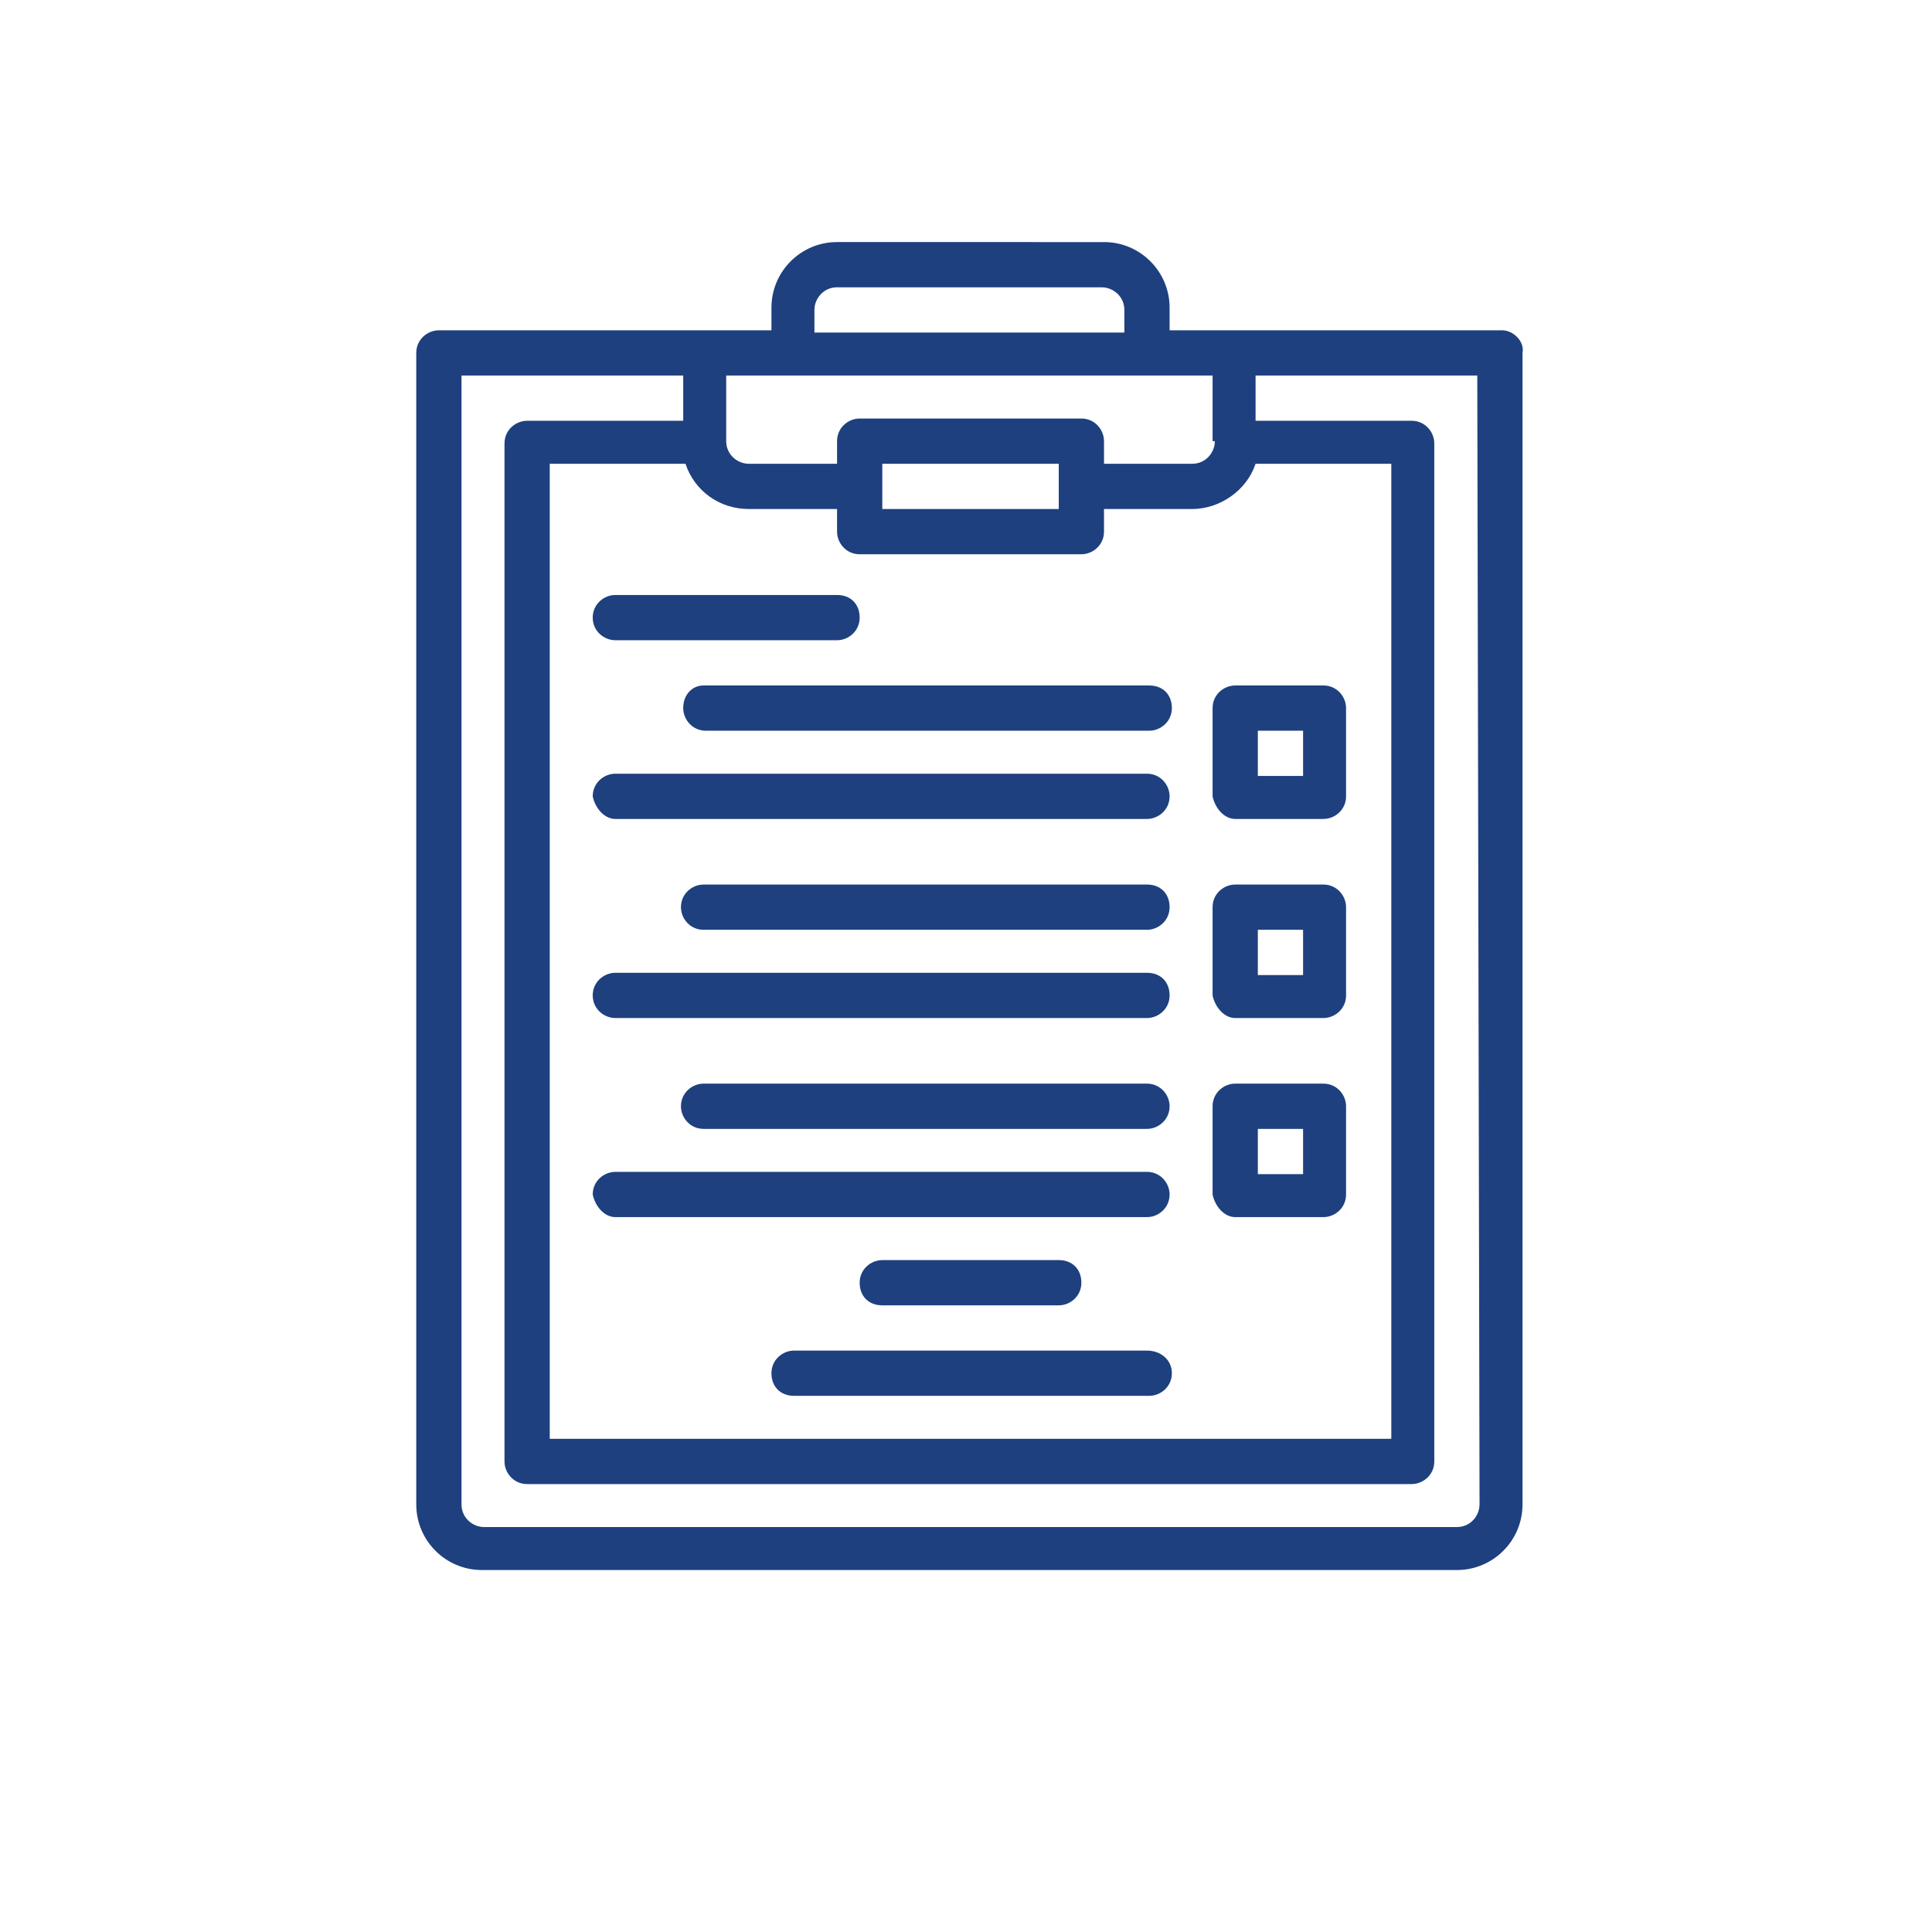 <?xml version="1.0" encoding="utf-8"?>
<!-- Generator: Adobe Illustrator 24.0.2, SVG Export Plug-In . SVG Version: 6.00 Build 0)  -->
<svg version="1.1" id="Capa_1" xmlns="http://www.w3.org/2000/svg" xmlns:xlink="http://www.w3.org/1999/xlink" x="0px" y="0px"
	 viewBox="0 0 85.4 85.4" style="enable-background:new 0 0 85.4 85.4;" xml:space="preserve">
<style type="text/css">
	.st0{fill:none;}
	.st1{fill:#1E407F;}
</style>
<circle id="Ciculo" class="st0" cx="42.7" cy="42.7" r="40.3"/>
<path class="st1" d="M54.6,36.2h3.9c0.5,0,1-0.4,1-1v-3.9c0-0.5-0.4-1-1-1h-3.9c-0.5,0-1,0.4-1,1v3.9C53.7,35.7,54.1,36.2,54.6,36.2
	z M55.6,32.3h2v2h-2V32.3z"/>
<path class="st1" d="M27.2,28.3H37c0.5,0,1-0.4,1-1s-0.4-1-1-1h-9.8c-0.5,0-1,0.4-1,1S26.7,28.3,27.2,28.3z"/>
<path class="st1" d="M30.2,31.3c0,0.5,0.4,1,1,1h19.6c0.5,0,1-0.4,1-1s-0.4-1-1-1H31.1C30.6,30.3,30.2,30.7,30.2,31.3z"/>
<path class="st1" d="M27.2,36.2h23.5c0.5,0,1-0.4,1-1c0-0.5-0.4-1-1-1H27.2c-0.5,0-1,0.4-1,1C26.3,35.7,26.7,36.2,27.2,36.2z"/>
<path class="st1" d="M54.6,45h3.9c0.5,0,1-0.4,1-1v-3.9c0-0.5-0.4-1-1-1h-3.9c-0.5,0-1,0.4-1,1V44C53.7,44.5,54.1,45,54.6,45z
	 M55.6,41.1h2v2h-2V41.1z"/>
<path class="st1" d="M50.7,39.1H31.1c-0.5,0-1,0.4-1,1c0,0.5,0.4,1,1,1h19.6c0.5,0,1-0.4,1-1S51.3,39.1,50.7,39.1z"/>
<path class="st1" d="M27.2,45h23.5c0.5,0,1-0.4,1-1s-0.4-1-1-1H27.2c-0.5,0-1,0.4-1,1S26.7,45,27.2,45z"/>
<path class="st1" d="M54.6,53.8h3.9c0.5,0,1-0.4,1-1v-3.9c0-0.5-0.4-1-1-1h-3.9c-0.5,0-1,0.4-1,1v3.9C53.7,53.3,54.1,53.8,54.6,53.8
	z M55.6,49.9h2v2h-2V49.9z"/>
<path class="st1" d="M50.7,47.9H31.1c-0.5,0-1,0.4-1,1c0,0.5,0.4,1,1,1h19.6c0.5,0,1-0.4,1-1C51.7,48.4,51.3,47.9,50.7,47.9z"/>
<path class="st1" d="M27.2,53.8h23.5c0.5,0,1-0.4,1-1c0-0.5-0.4-1-1-1H27.2c-0.5,0-1,0.4-1,1C26.3,53.3,26.7,53.8,27.2,53.8z"/>
<path class="st1" d="M46.8,57.7c0.5,0,1-0.4,1-1s-0.4-1-1-1H39c-0.5,0-1,0.4-1,1s0.4,1,1,1H46.8z"/>
<path class="st1" d="M50.7,59.7H35.1c-0.5,0-1,0.4-1,1s0.4,1,1,1h15.7c0.5,0,1-0.4,1-1S51.3,59.7,50.7,59.7z"/>
<path class="st1" d="M66.4,14.6H51.7v-1c0-1.6-1.3-2.9-2.9-2.9H37c-1.6,0-2.9,1.3-2.9,2.9v1H19.4c-0.5,0-1,0.4-1,1v50.9
	c0,1.6,1.3,2.9,2.9,2.9h43.1c1.6,0,2.9-1.3,2.9-2.9V15.6C67.4,15.1,66.9,14.6,66.4,14.6z M30.3,20.5c0.4,1.2,1.5,2,2.8,2H37v1
	c0,0.5,0.4,1,1,1h9.8c0.5,0,1-0.4,1-1v-1h3.9c1.2,0,2.4-0.8,2.8-2h6v43.1H24.3V20.5H30.3z M39,22.5v-2h7.8v2H39z M53.7,19.5
	c0,0.5-0.4,1-1,1h-3.9v-1c0-0.5-0.4-1-1-1H38c-0.5,0-1,0.4-1,1v1h-3.9c-0.5,0-1-0.4-1-1v-2.9h21.5v2.9H53.7z M36,13.7
	c0-0.5,0.4-1,1-1h11.7c0.5,0,1,0.4,1,1v1H36V13.7z M65.4,66.5c0,0.5-0.4,1-1,1h-43c-0.5,0-1-0.4-1-1V16.6h9.8v2h-6.9
	c-0.5,0-1,0.4-1,1v45c0,0.5,0.4,1,1,1h39.1c0.5,0,1-0.4,1-1v-45c0-0.5-0.4-1-1-1h-6.9v-2h9.8L65.4,66.5L65.4,66.5z"/>
</svg>
